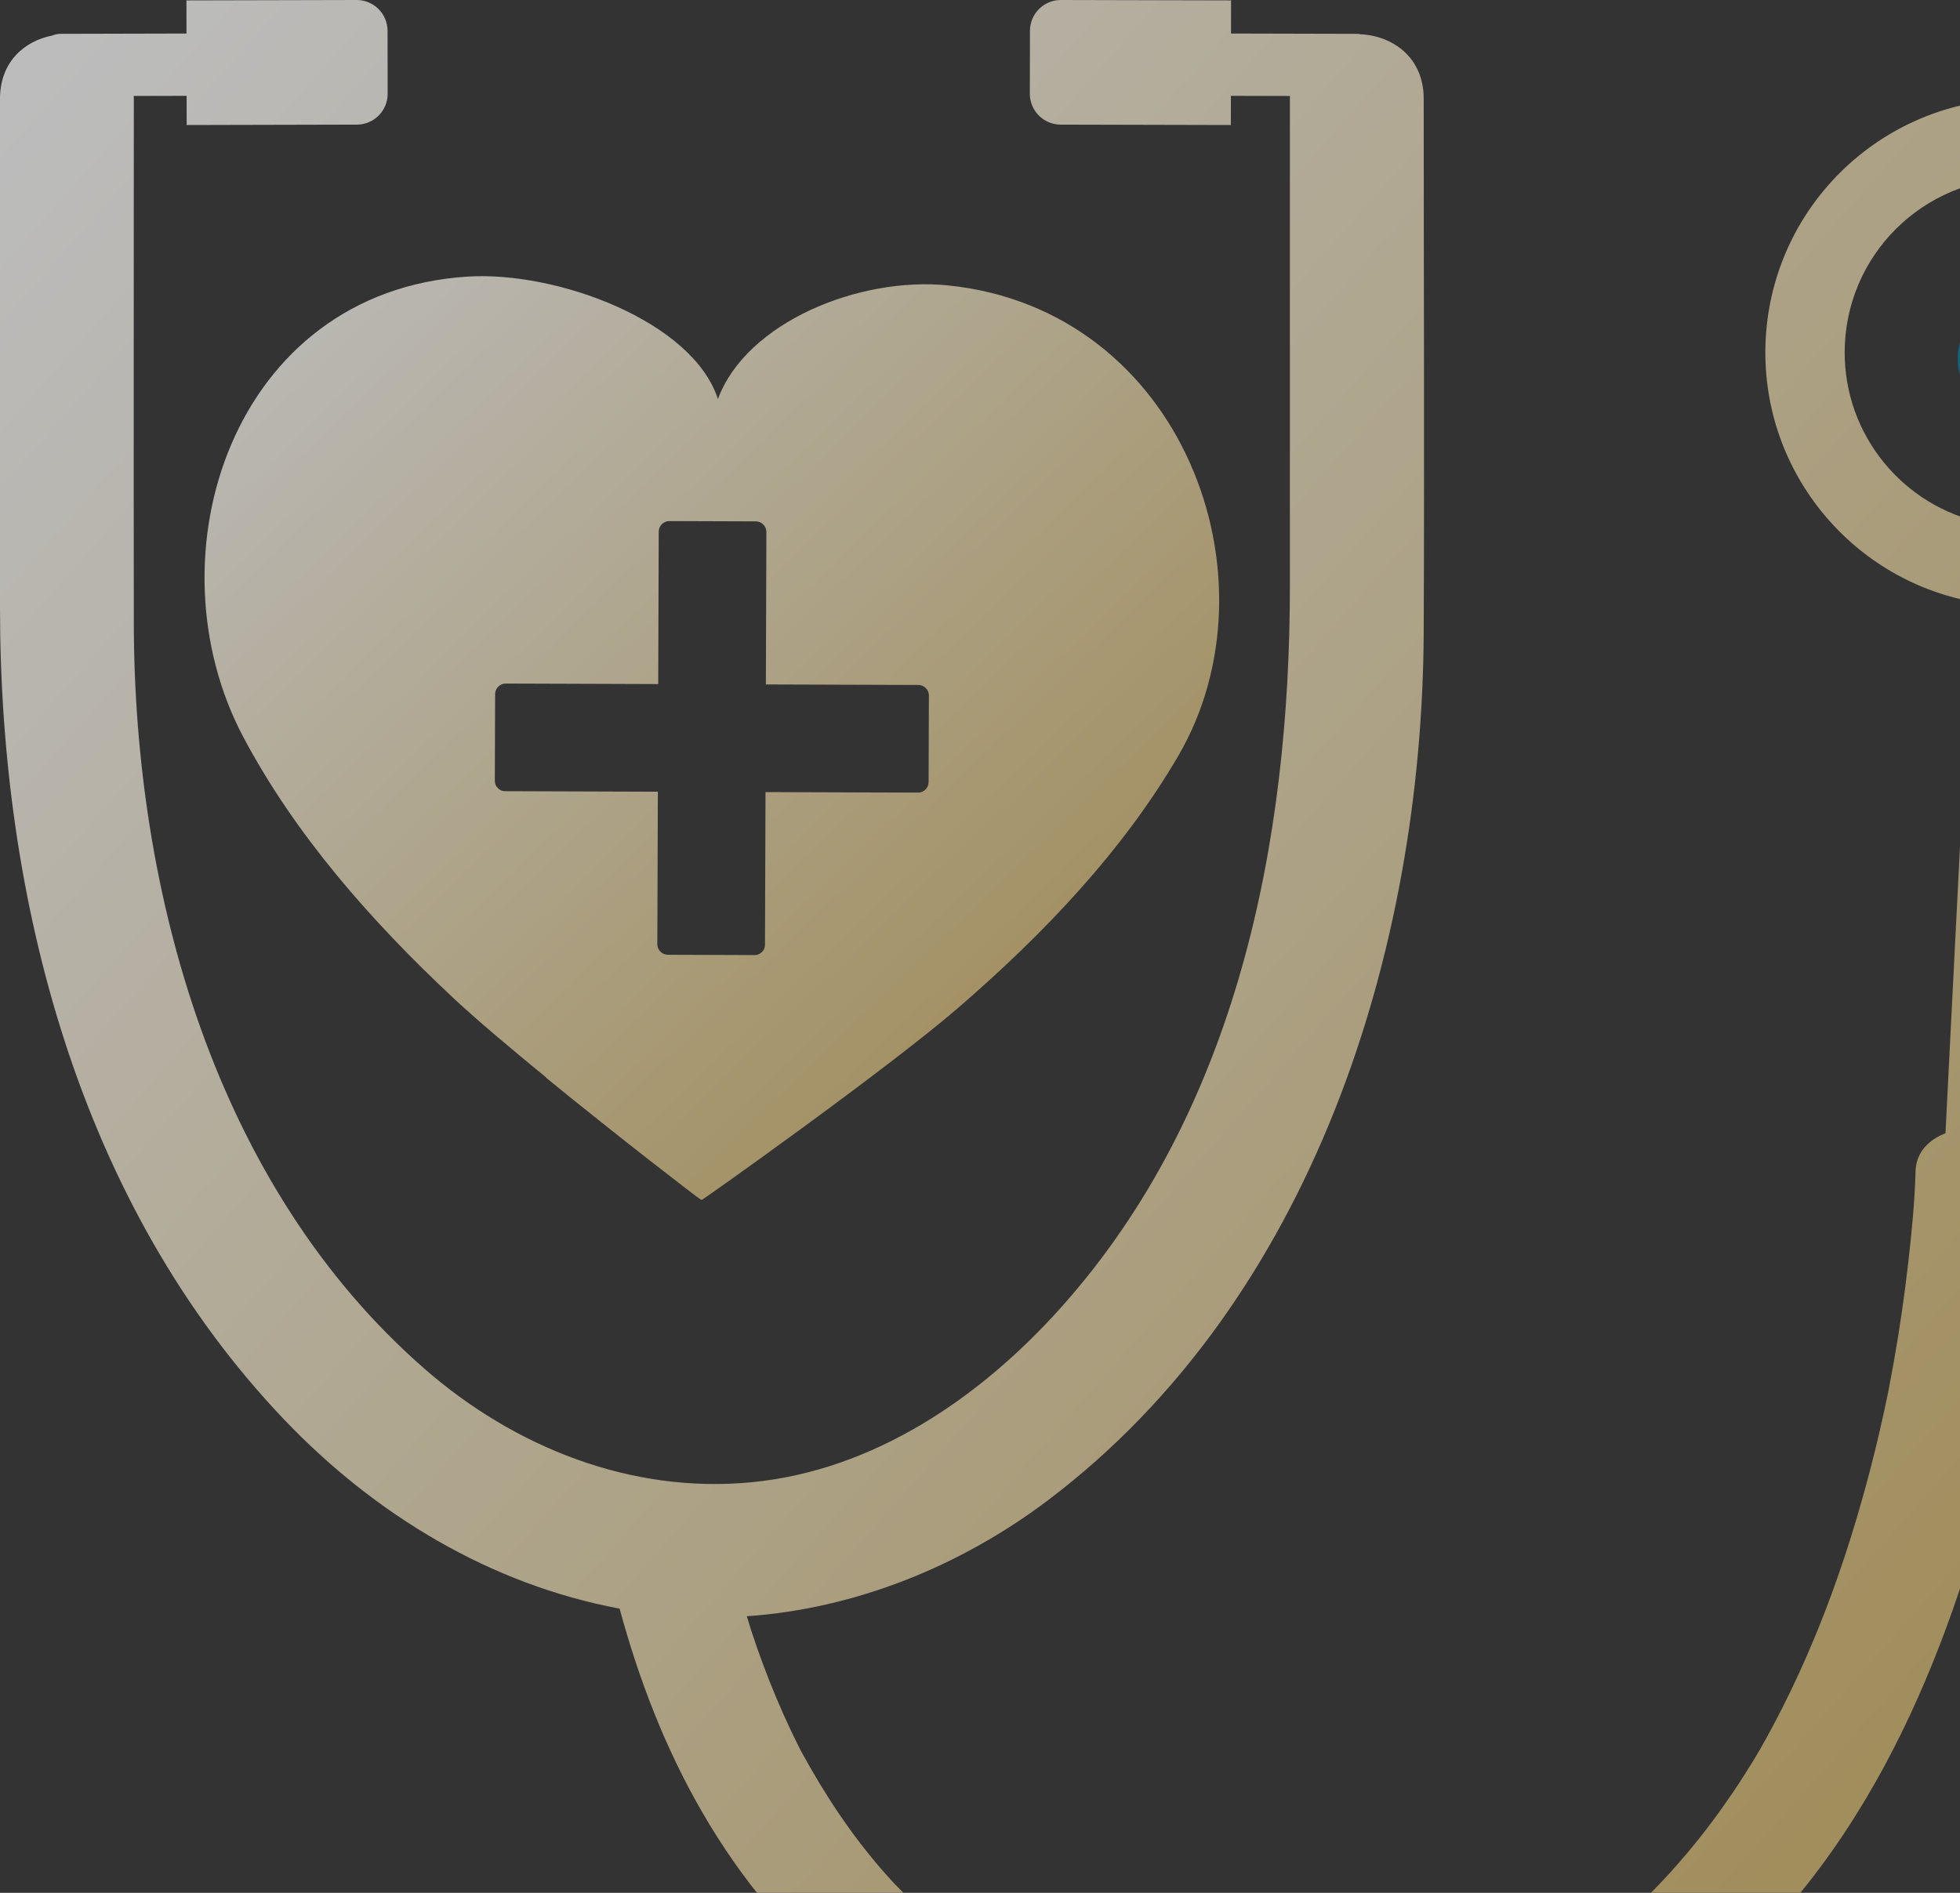 <?xml version="1.0" encoding="UTF-8"?>
<svg width="176px" height="170px" viewBox="0 0 176 170" version="1.1" xmlns="http://www.w3.org/2000/svg" xmlns:xlink="http://www.w3.org/1999/xlink">
    <rect x="0" y="0" width="176" height="170" fill="#333333" stroke="none"/>
    <!-- Generator: Sketch 52.3 (67297) - http://www.bohemiancoding.com/sketch -->
    <title>Group 7</title>
    <desc>Created with Sketch.</desc>
    <defs>
        <linearGradient x1="92.072%" y1="87.741%" x2="-2.569%" y2="7.352%" id="linearGradient-1">
            <stop stop-color="#D3B464" offset="0%"></stop>
            <stop stop-color="#FFFFFF" offset="100%"></stop>
        </linearGradient>
    </defs>
    <g id="UI" stroke="none" stroke-width="1" fill="none" fill-rule="evenodd" opacity="0.67">
        <g id="main_1920" transform="translate(-774, -1437)">
            <g id="activity" transform="translate(310, 754)">
                <g id="activities" transform="translate(0, 291)">
                    <g id="2" transform="translate(0, 291)">
                        <g id="Group-7" transform="translate(464, 101)">
                            <path d="M44.46,62.329 C44.462,61.82 44.894,61.39 45.403,61.392 C46.93,61.398 48.456,61.403 49.981,61.407 C53.022,61.418 56.064,61.428 59.104,61.439 C59.106,61.047 59.107,60.657 59.109,60.265 L59.151,47.737 C59.153,47.228 59.587,46.798 60.095,46.8 C62.691,46.809 65.285,46.818 67.881,46.827 C68.391,46.829 68.82,47.262 68.818,47.771 C68.814,49.296 68.808,50.822 68.803,52.348 C68.792,55.389 68.781,58.431 68.772,61.472 L69.945,61.476 C74.121,61.49 78.296,61.504 82.473,61.518 C82.982,61.521 83.412,61.954 83.41,62.463 C83.401,65.058 83.392,67.653 83.384,70.249 C83.382,70.758 82.949,71.188 82.44,71.186 C80.914,71.18 79.387,71.175 77.862,71.171 C74.82,71.16 71.78,71.149 68.739,71.139 C68.738,71.53 68.736,71.921 68.735,72.313 C68.721,76.489 68.705,80.665 68.692,84.84 C68.691,85.136 68.578,85.359 68.407,85.51 C68.255,85.672 68.036,85.779 67.748,85.778 C65.153,85.769 62.557,85.76 59.962,85.751 C59.453,85.749 59.023,85.315 59.025,84.807 C59.03,83.281 59.035,81.755 59.041,80.23 C59.051,77.189 59.061,74.147 59.072,71.105 C58.68,71.104 58.29,71.103 57.898,71.102 C53.723,71.087 49.546,71.074 45.37,71.059 C45.074,71.058 44.852,70.945 44.701,70.775 C44.539,70.623 44.432,70.403 44.433,70.115 C44.442,67.52 44.451,64.924 44.46,62.329 M21.85,66.199 C26.491,74.952 33.259,82.657 40.673,89.603 C42.714,91.514 45.82,94.137 49.071,96.794 C49.054,96.79 49.036,96.786 49.019,96.782 C55.645,102.196 62.853,107.738 62.887,107.711 C62.887,107.712 62.896,107.706 62.898,107.705 C62.957,107.747 62.999,107.775 63.001,107.774 C63.049,107.816 79.609,96.072 86.05,90.508 C93.741,83.863 100.818,76.433 105.812,67.874 C115.09,51.971 106.226,27.802 85.151,25.635 C77.164,24.813 67.01,28.95 64.467,35.84 C62.206,28.854 50.02,24.34 42.006,24.841 C20.86,26.167 13.226,49.939 21.85,66.199" id="Fill-1" fill="url(#linearGradient-1)"></path>
                            <path d="M196.944,32.443 C196.559,40.037 190.826,46.086 183.576,47.142 L183.873,41.287 L177.776,40.978 L177.479,46.834 C170.373,45.05 165.28,38.451 165.665,30.858 C166.103,22.22 173.46,15.573 182.097,16.01 C190.735,16.448 197.382,23.804 196.944,32.443 M182.458,8.896 C169.892,8.26 159.189,17.93 158.551,30.497 C157.967,42.028 166.066,51.985 177.114,54.039 L174.695,101.781 C173.179,102.369 172.05,103.505 172.006,105.213 C171.936,107.953 171.662,110.694 171.35,113.42 C171.013,116.385 170.582,119.343 170.061,122.29 C169.909,123.143 169.748,123.995 169.585,124.847 C169.567,124.942 169.553,125.016 169.543,125.073 C169.534,125.108 169.527,125.146 169.517,125.192 C169.412,125.687 169.31,126.181 169.203,126.676 C168.795,128.551 168.349,130.421 167.86,132.284 C165.73,140.398 162.835,148.431 158.641,156.052 C158.431,156.434 158.213,156.815 157.996,157.196 C158.094,157.021 157.612,157.848 157.465,158.09 C156.859,159.084 156.228,160.067 155.568,161.04 C154.329,162.869 152.991,164.657 151.537,166.389 C150.857,167.199 150.152,167.996 149.42,168.78 C149.076,169.147 148.727,169.512 148.37,169.873 C148.134,170.112 147.892,170.348 147.654,170.587 C147.579,170.661 147.416,170.814 147.295,170.927 C145.724,172.355 144.072,173.724 142.284,174.995 C141.402,175.622 140.491,176.226 139.552,176.804 C139.109,177.078 138.653,177.337 138.205,177.604 C139.421,176.88 137.48,177.982 137.162,178.143 C135.05,179.211 132.819,180.141 130.492,180.911 C130.259,180.988 130.017,181.057 129.785,181.139 C129.755,181.149 129.728,181.159 129.703,181.167 C129.69,181.171 129.68,181.174 129.665,181.177 C129.114,181.319 128.568,181.475 128.013,181.612 C126.697,181.935 125.359,182.208 124.006,182.431 C122.743,182.639 121.472,182.785 120.193,182.924 C120.108,182.934 119.981,182.943 119.86,182.952 C119.951,182.946 120.064,182.939 120.202,182.931 C120.012,182.943 119.821,182.956 119.63,182.968 C119.56,182.972 119.517,182.974 119.528,182.973 C119.473,182.977 119.417,182.981 119.363,182.983 C118.507,183.02 117.653,183.061 116.795,183.075 C113.787,183.12 110.833,182.895 107.847,182.627 C107.831,182.626 107.813,182.624 107.793,182.621 C107.512,182.582 107.232,182.543 106.953,182.501 C106.328,182.406 105.707,182.302 105.088,182.189 C103.616,181.919 102.16,181.598 100.729,181.22 C99.589,180.919 98.488,180.558 97.37,180.217 C97.342,180.209 97.321,180.203 97.299,180.196 C97.276,180.187 97.255,180.179 97.23,180.169 C96.999,180.076 96.759,179.993 96.526,179.904 C95.83,179.636 95.143,179.354 94.466,179.059 C93.461,178.622 92.477,178.153 91.52,177.657 C90.991,177.384 90.47,177.101 89.957,176.811 C89.692,176.662 88.262,175.77 88.608,176.007 C86.792,174.806 85.07,173.54 83.472,172.166 C82.706,171.507 81.969,170.829 81.257,170.137 C81.06,169.946 80.083,168.924 80.472,169.349 C80.097,168.945 79.725,168.541 79.366,168.131 C76.417,164.767 74.054,161.152 72.016,157.427 C71.971,157.347 71.93,157.265 71.886,157.184 C71.832,157.081 71.764,156.947 71.724,156.867 C71.512,156.434 71.295,156.001 71.087,155.566 C70.602,154.547 70.144,153.522 69.71,152.49 C68.882,150.521 68.144,148.53 67.484,146.526 C67.334,146.072 67.204,145.615 67.063,145.159 C76.843,144.48 86.299,140.643 94.141,134.714 C117.805,116.824 127.717,85.445 127.843,56.767 C127.913,40.801 127.843,24.833 127.843,8.867 C127.843,5.15 125.066,3.222 122.181,3.078 C122.077,3.06 121.975,3.039 121.868,3.039 C118.092,3.029 114.316,3.02 110.54,3.011 L110.545,0.036 L95.264,9.05660377e-05 C93.732,-0.004 92.489,1.235 92.486,2.766 L92.475,8.416 C92.473,9.946 93.711,11.189 95.239,11.192 L110.525,11.229 L110.53,8.607 C112.299,8.612 114.069,8.616 115.839,8.62 C115.835,8.703 115.827,8.782 115.827,8.867 L115.827,52.611 C115.827,75.622 111.075,99.791 95.245,117.464 C88.041,125.507 78.463,132.075 67.459,133.128 C56.661,134.161 46.212,129.997 38.132,122.945 C19.305,106.518 12.05,80.171 12.016,55.974 C11.995,40.272 12.016,24.57 12.016,8.867 C12.016,8.781 12.007,8.703 12.005,8.618 C13.589,8.615 15.173,8.611 16.757,8.607 L16.762,11.229 L32.047,11.192 C33.577,11.189 34.814,9.946 34.811,8.416 L34.801,2.766 C34.797,1.235 33.554,-0.004 32.023,9.05660377e-05 L16.741,0.036 L16.747,3.011 C12.971,3.02 9.195,3.029 5.42,3.039 C5.159,3.039 4.91,3.103 4.672,3.197 C2.175,3.688 0,5.574 0,8.867 L0,54.577 C0,80.713 7.03,108.09 25.486,127.464 C33.648,136.031 44.024,142.308 55.638,144.476 C59.039,157.031 65.114,169.407 76.619,178.753 C93.203,192.228 121.876,195.75 142.187,185.667 C161.581,176.04 171.012,158.09 176.382,141.524 C178.844,133.931 180.534,126.174 181.68,118.39 C182.282,114.312 182.856,110.173 182.927,106.059 C182.931,105.869 182.944,105.679 182.949,105.489 C182.99,103.921 182.089,102.789 180.791,102.101 L183.211,54.348 C194.41,53.421 203.474,44.335 204.057,32.803 C204.695,20.236 195.024,9.534 182.458,8.896" id="Fill-3" fill="url(#linearGradient-1)"></path>
                            <path d="M181.423,26.849 C178.466,26.699 175.948,28.975 175.798,31.932 C175.649,34.888 177.924,37.407 180.88,37.557 C183.837,37.707 186.355,35.432 186.505,32.475 C186.655,29.518 184.38,27 181.423,26.849" id="Fill-5" fill="#0078A6"></path>
                        </g>
                    </g>
                </g>
            </g>
        </g>
    </g>
</svg>